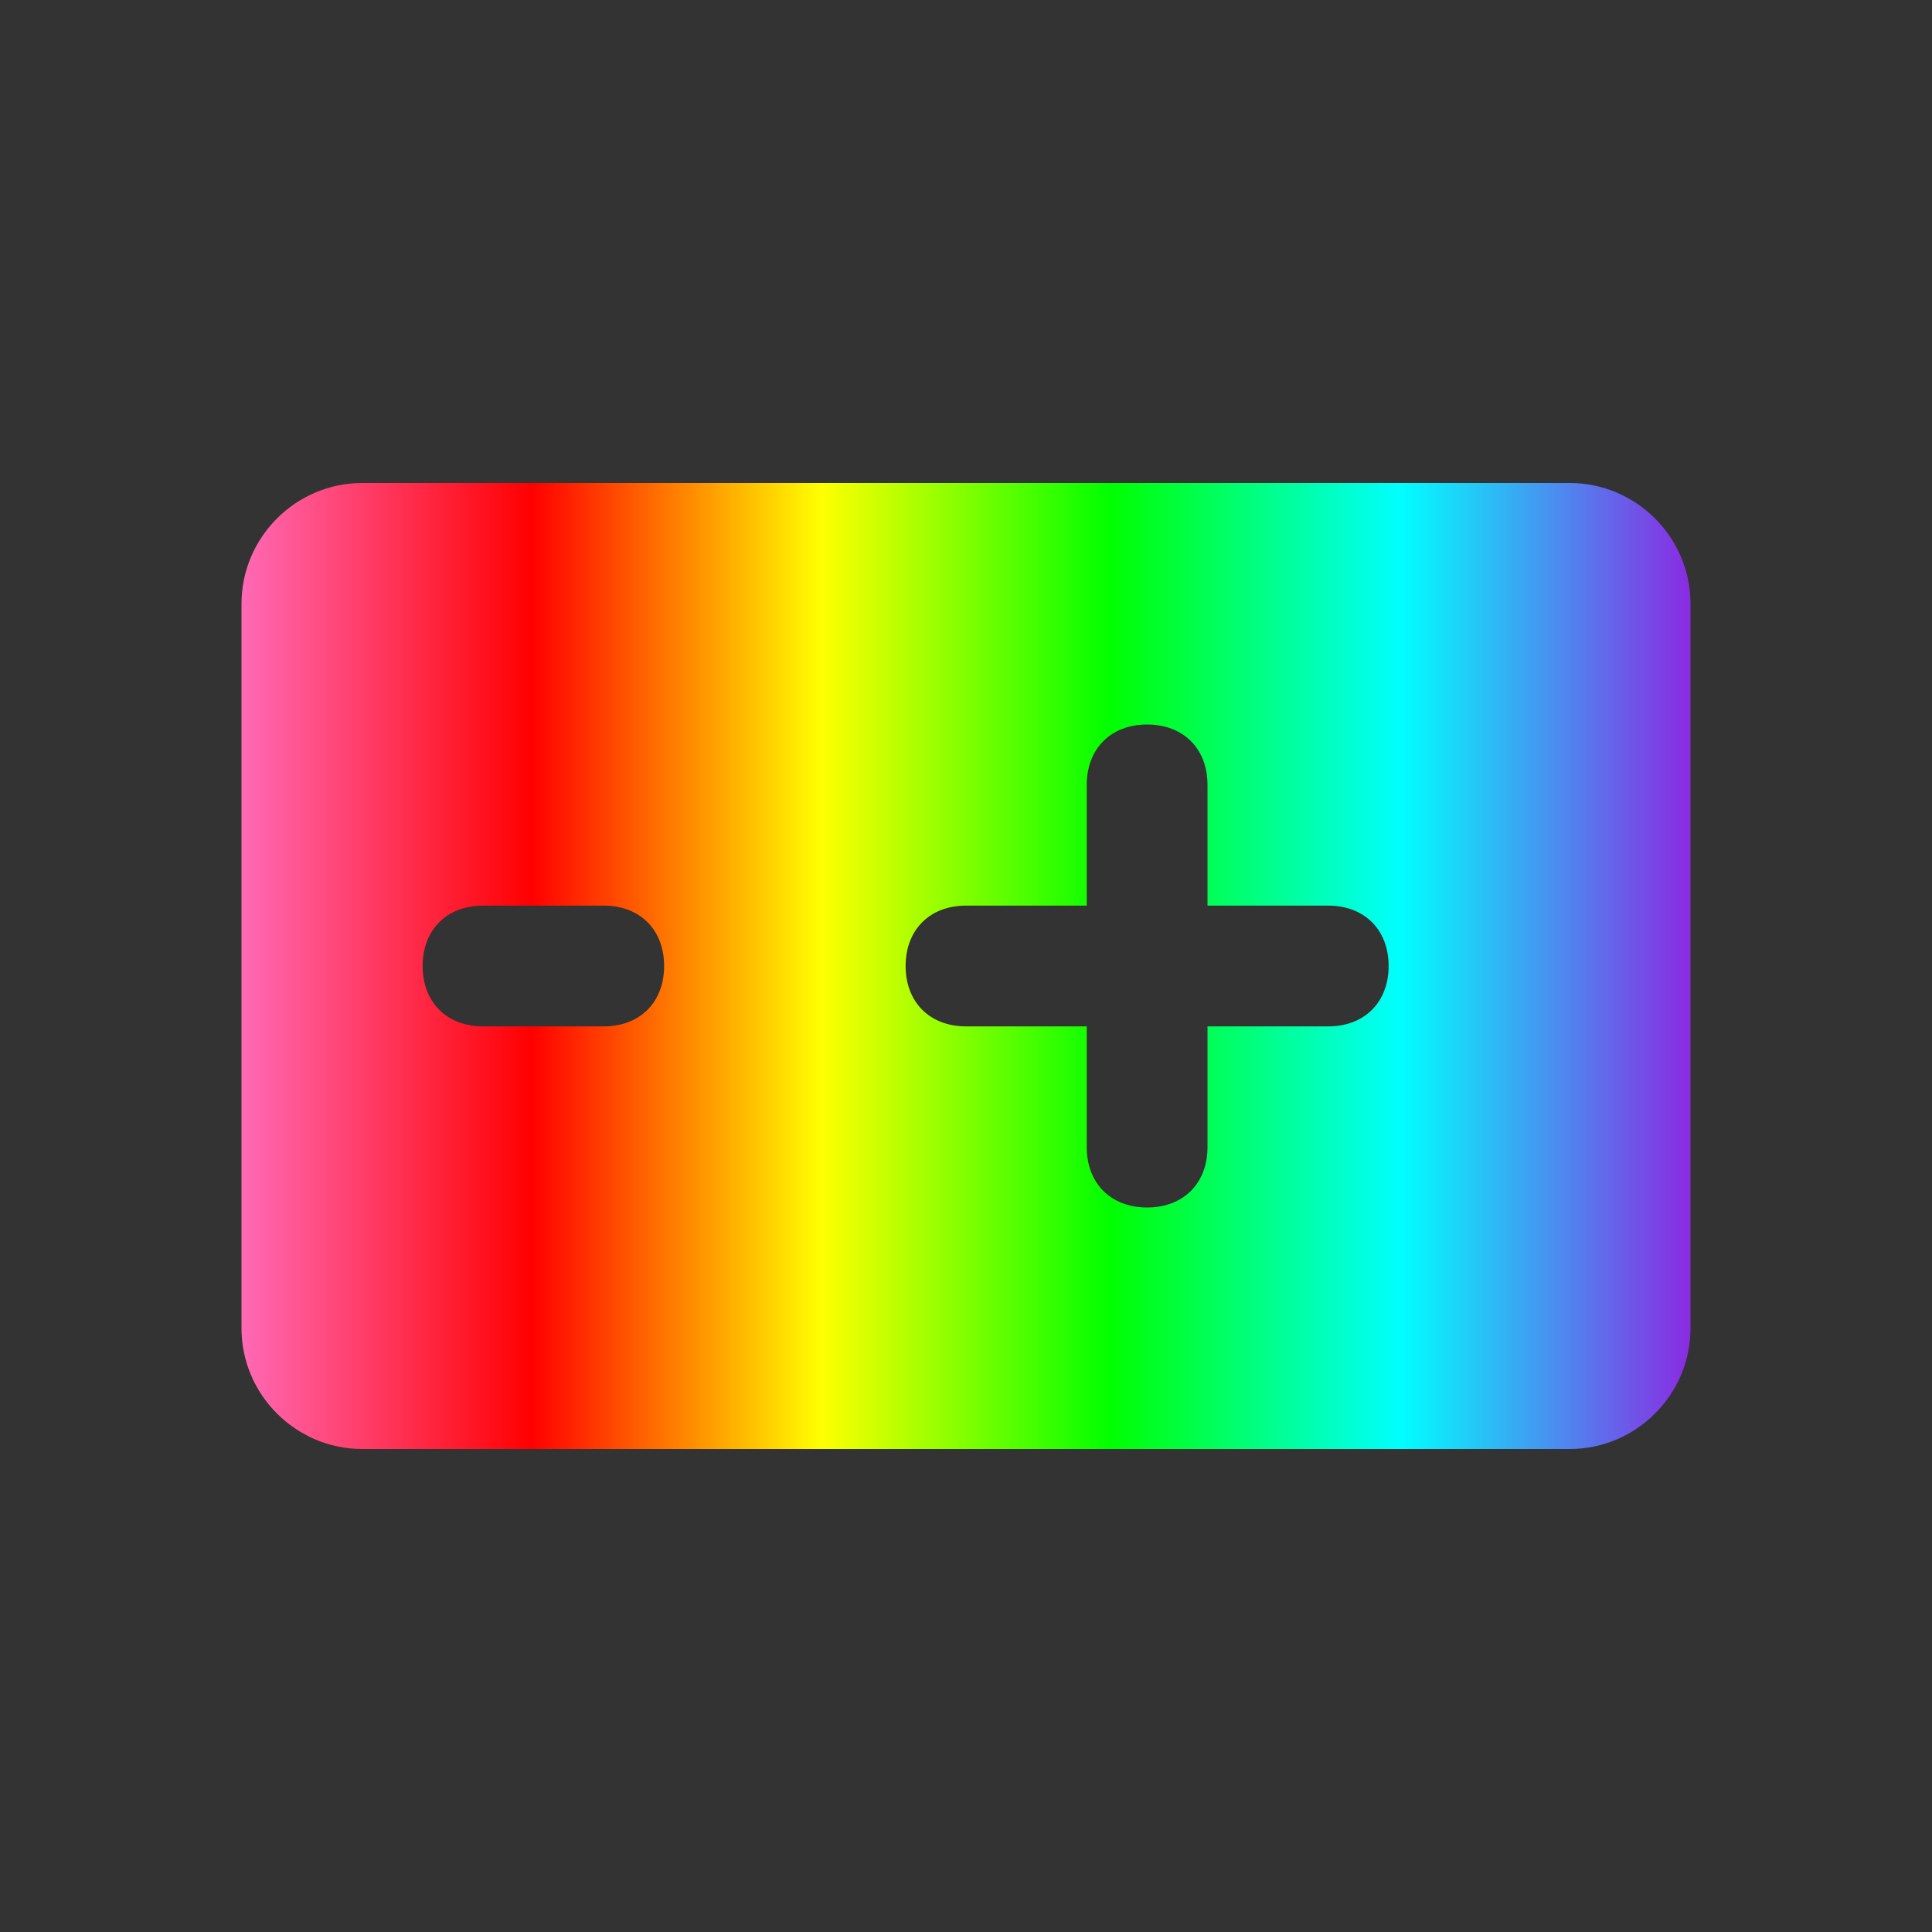 
            <svg width="32" height="32" viewBox="0 0 32 32" xmlns="http://www.w3.org/2000/svg">
                <rect x="0" y="0" width="32" height="32" fill="#333333" stroke="none"/>
                <defs>
                    <linearGradient id="rainbow" x1="0%" y1="0%" x2="100%" y2="0%">
                        <stop offset="0%" style="stop-color:#FF69B4"/>
                        <stop offset="20%" style="stop-color:#FF0000"/>
                        <stop offset="40%" style="stop-color:#FFFF00"/>
                        <stop offset="60%" style="stop-color:#00FF00"/>
                        <stop offset="80%" style="stop-color:#00FFFF"/>
                        <stop offset="100%" style="stop-color:#8A2BE2"/>
                    </linearGradient>
                </defs>
                <path d="M28 10c0-1.1-.9-2-2-2H6c-1.1 0-2 .9-2 2v12c0 1.1.9 2 2 2h20c1.1 0 2-.9 2-2V10zm-5 6c0 .6-.4 1-1 1h-2v2c0 .6-.4 1-1 1s-1-.4-1-1v-2h-2c-.6 0-1-.4-1-1s.4-1 1-1h2v-2c0-.6.4-1 1-1s1 .4 1 1v2h2c.6 0 1 .4 1 1zm-12 0c0 .6-.4 1-1 1H8c-.6 0-1-.4-1-1s.4-1 1-1h2c.6 0 1 .4 1 1z" 
                    fill="url(#rainbow)" />
            </svg>